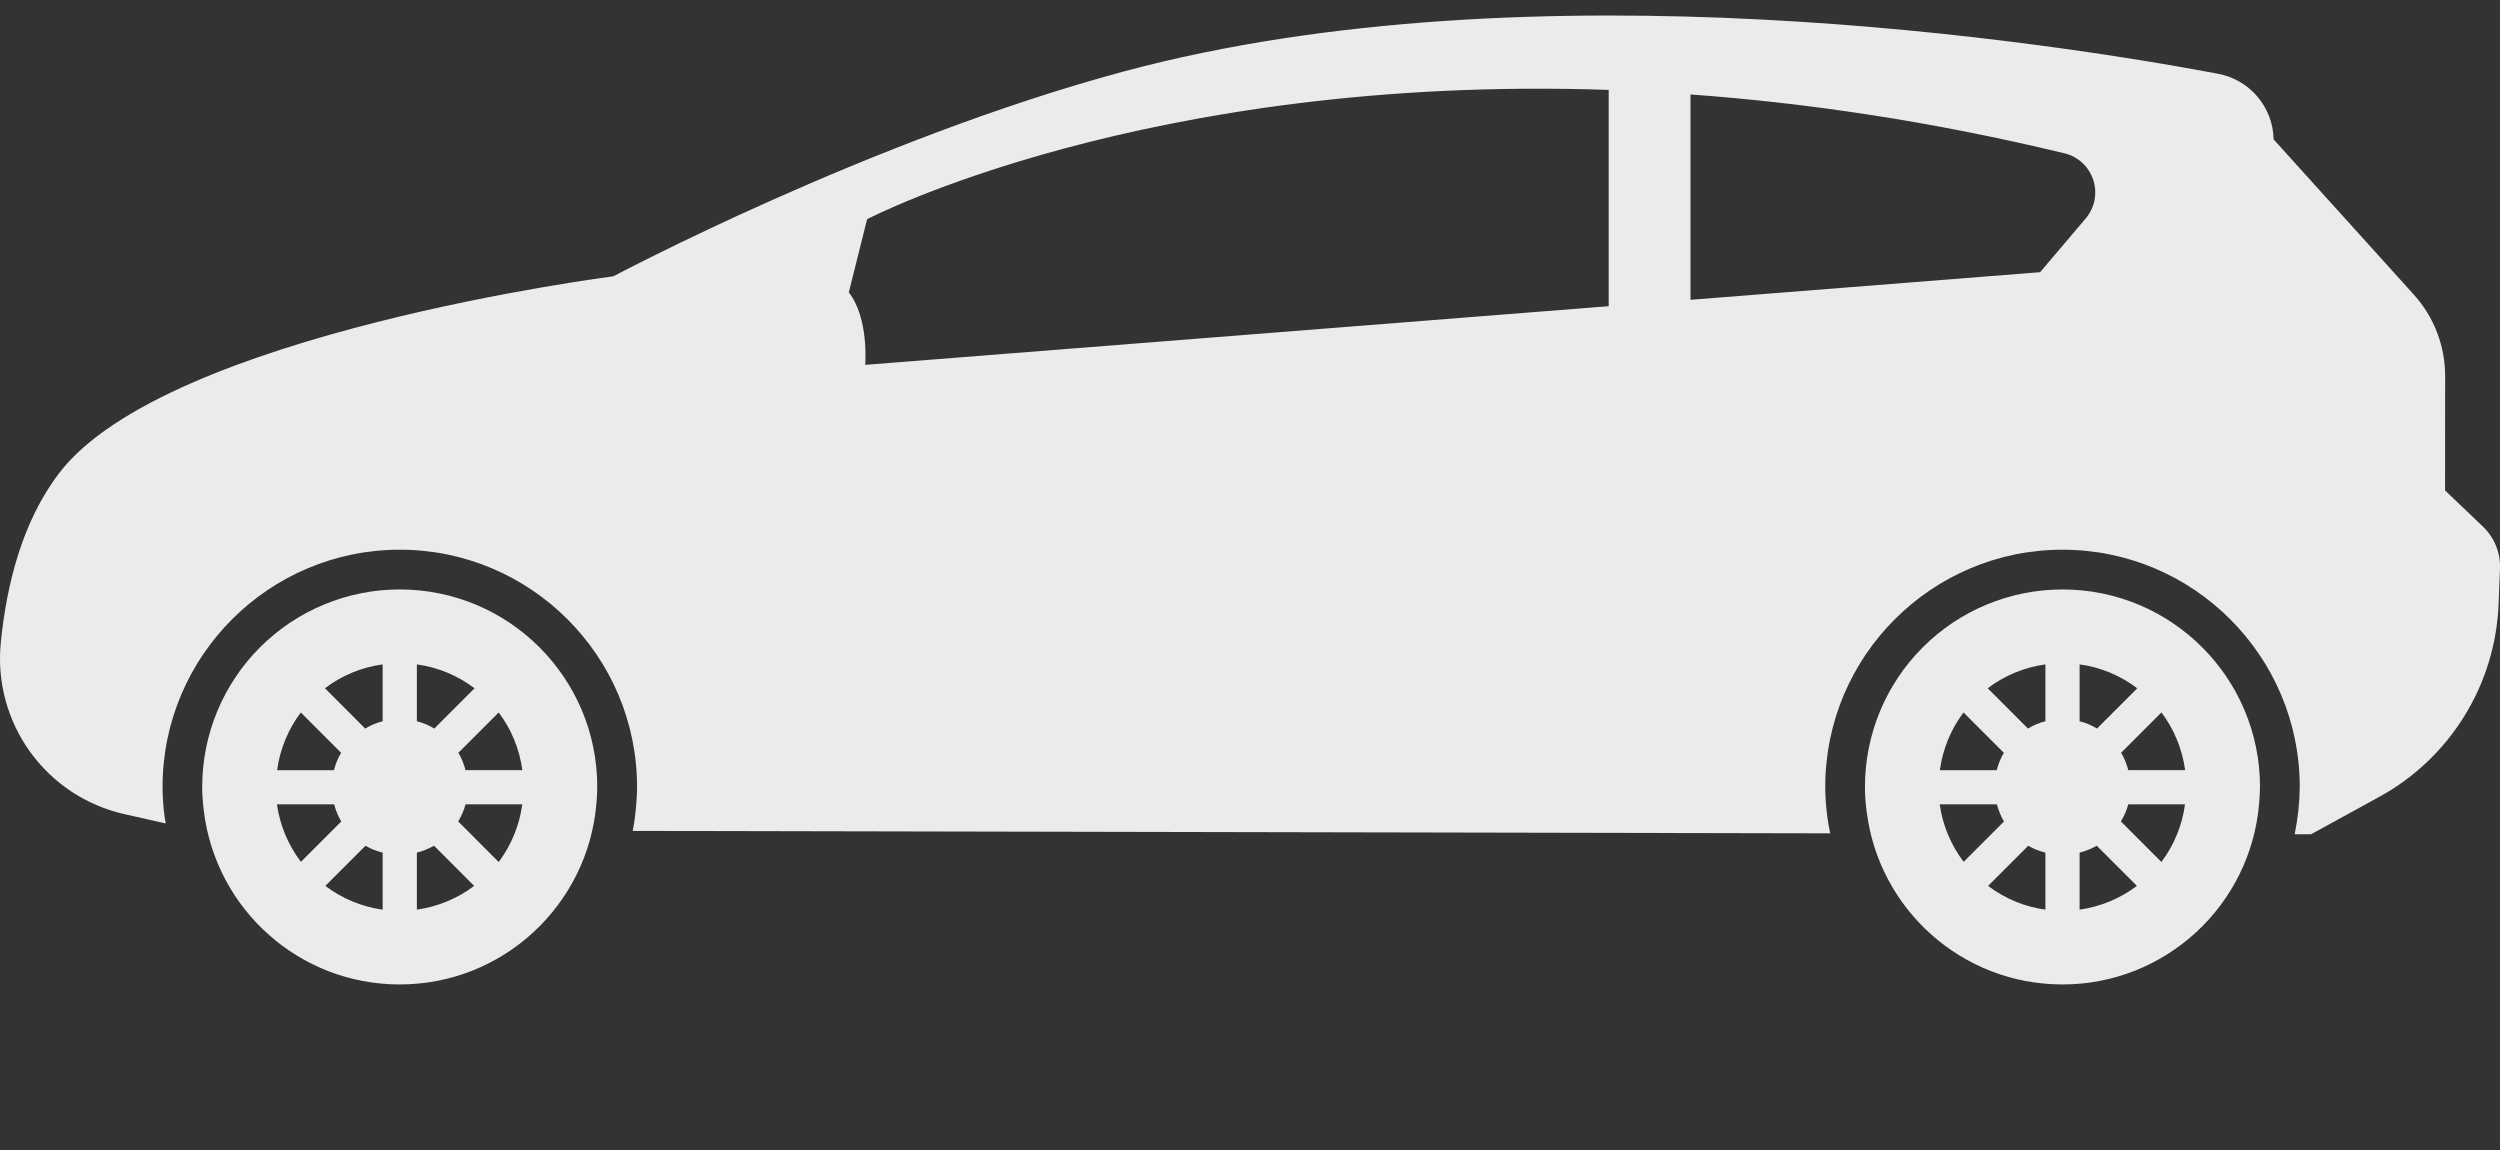 <svg width="50" height="23" viewBox="0 0 50 23" fill="none" xmlns="http://www.w3.org/2000/svg">
<rect x="0" y="0" width="50" height="23" fill="#333333" stroke="none"/>
<g clip-path="url(#clip0_2494_13467)">
<path d="M7.994 11.789C7.475 11.789 6.962 11.891 6.482 12.09C6.003 12.288 5.568 12.579 5.201 12.946C4.834 13.312 4.543 13.748 4.345 14.227C4.146 14.706 4.044 15.22 4.044 15.739C4.044 15.908 4.058 16.073 4.079 16.236C4.323 18.183 5.981 19.689 7.994 19.689C10.062 19.689 11.756 18.099 11.928 16.075C11.937 15.963 11.945 15.852 11.945 15.738C11.946 13.557 10.177 11.789 7.994 11.789ZM6.016 14.25L6.822 15.056C6.758 15.165 6.71 15.282 6.679 15.404H5.542C5.599 14.985 5.762 14.588 6.016 14.25ZM5.539 16.087H6.683C6.715 16.208 6.763 16.325 6.825 16.43L6.018 17.237C5.763 16.901 5.598 16.505 5.539 16.087ZM7.653 18.193C7.237 18.136 6.842 17.972 6.507 17.718L7.31 16.915C7.416 16.977 7.532 17.022 7.653 17.053V18.193ZM7.653 14.425C7.53 14.456 7.412 14.505 7.304 14.571L6.499 13.765C6.836 13.509 7.234 13.345 7.653 13.288V14.425ZM8.337 13.288C8.757 13.345 9.154 13.51 9.491 13.766L8.686 14.571C8.578 14.505 8.46 14.456 8.337 14.425V13.288ZM8.337 18.193V17.053C8.459 17.021 8.574 16.976 8.68 16.914L9.483 17.718C9.148 17.971 8.753 18.134 8.337 18.193ZM9.974 17.24L9.164 16.429C9.226 16.323 9.278 16.209 9.311 16.087H10.446C10.389 16.505 10.227 16.902 9.974 17.24ZM9.311 15.403C9.279 15.281 9.231 15.164 9.168 15.055L9.974 14.249C10.223 14.58 10.388 14.972 10.447 15.402L9.311 15.403ZM41.249 11.789C40.73 11.789 40.217 11.891 39.737 12.09C39.258 12.288 38.823 12.579 38.456 12.946C38.089 13.312 37.798 13.748 37.599 14.227C37.401 14.706 37.299 15.22 37.299 15.739C37.299 15.908 37.312 16.073 37.334 16.236C37.578 18.183 39.236 19.689 41.248 19.689C43.317 19.689 45.011 18.099 45.182 16.075C45.191 15.963 45.2 15.852 45.2 15.738C45.2 13.557 43.432 11.789 41.249 11.789ZM39.27 14.25L40.077 15.056C40.013 15.165 39.965 15.282 39.934 15.404H38.797C38.854 14.985 39.016 14.588 39.27 14.25ZM38.794 16.087H39.938C39.97 16.208 40.018 16.325 40.08 16.43L39.273 17.237C39.018 16.901 38.853 16.505 38.794 16.087ZM40.908 18.193C40.491 18.136 40.097 17.972 39.762 17.718L40.565 16.915C40.67 16.977 40.787 17.022 40.908 17.053V18.193ZM40.908 14.425C40.785 14.456 40.668 14.505 40.559 14.571L39.754 13.765C40.091 13.51 40.489 13.345 40.908 13.288V14.425ZM41.592 13.288C42.011 13.345 42.408 13.509 42.745 13.766L41.94 14.571C41.832 14.505 41.714 14.456 41.592 14.425V13.288ZM41.592 18.193V17.053C41.712 17.021 41.828 16.976 41.934 16.914L42.738 17.718C42.402 17.971 42.008 18.134 41.592 18.193ZM43.228 17.24L42.418 16.429C42.481 16.323 42.533 16.209 42.565 16.087H43.7C43.644 16.505 43.482 16.902 43.228 17.24ZM42.566 15.403C42.535 15.281 42.486 15.164 42.423 15.055L43.229 14.249C43.479 14.58 43.643 14.972 43.703 15.402L42.566 15.403Z" fill="#EBEBEB"/>
<path d="M49.66 10.533L48.901 9.808L48.903 7.52C48.903 6.92 48.681 6.34 48.279 5.895L45.472 2.787V2.785C45.466 2.473 45.352 2.171 45.149 1.933C44.947 1.694 44.668 1.533 44.36 1.475C41.024 0.848 30.671 -0.773 22.477 1.429C17.415 2.789 12.268 5.526 12.268 5.526C12.268 5.526 3.33 6.665 1.188 9.456C0.442 10.428 0.129 11.704 0.016 12.854C-0.062 13.629 0.147 14.406 0.602 15.037C1.058 15.669 1.729 16.112 2.489 16.283L3.315 16.469C3.308 16.424 3.298 16.38 3.292 16.334C3.265 16.136 3.252 15.937 3.251 15.738C3.251 13.122 5.38 10.994 7.996 10.994C10.612 10.994 12.741 13.122 12.741 15.738C12.741 15.875 12.732 16.008 12.72 16.142C12.707 16.302 12.685 16.461 12.654 16.618L36.604 16.667C36.582 16.556 36.56 16.447 36.546 16.334C36.52 16.136 36.506 15.937 36.505 15.738C36.505 13.122 38.634 10.994 41.25 10.994C43.867 10.994 45.995 13.122 45.995 15.738C45.992 16.056 45.958 16.374 45.893 16.685L46.22 16.686L47.582 15.939C48.281 15.557 48.868 15 49.287 14.322C49.706 13.645 49.942 12.871 49.972 12.075L50 11.367C50.005 11.212 49.978 11.057 49.919 10.914C49.861 10.77 49.772 10.64 49.66 10.533ZM16.976 5.848L17.342 4.384C17.342 4.384 22.889 1.482 32.174 1.798V6.124L17.304 7.297C17.304 7.297 17.384 6.369 16.976 5.848ZM40.802 5.444L33.81 5.996V1.889C36.109 2.056 38.608 2.419 41.289 3.066C41.561 3.132 41.778 3.333 41.865 3.598C41.952 3.863 41.895 4.155 41.715 4.368L40.802 5.444Z" fill="#EBEBEB"/>
</g>
<defs>
<clipPath id="clip0_2494_13467">
<rect width="50" height="23" fill="white"/>
</clipPath>
</defs>
</svg>
